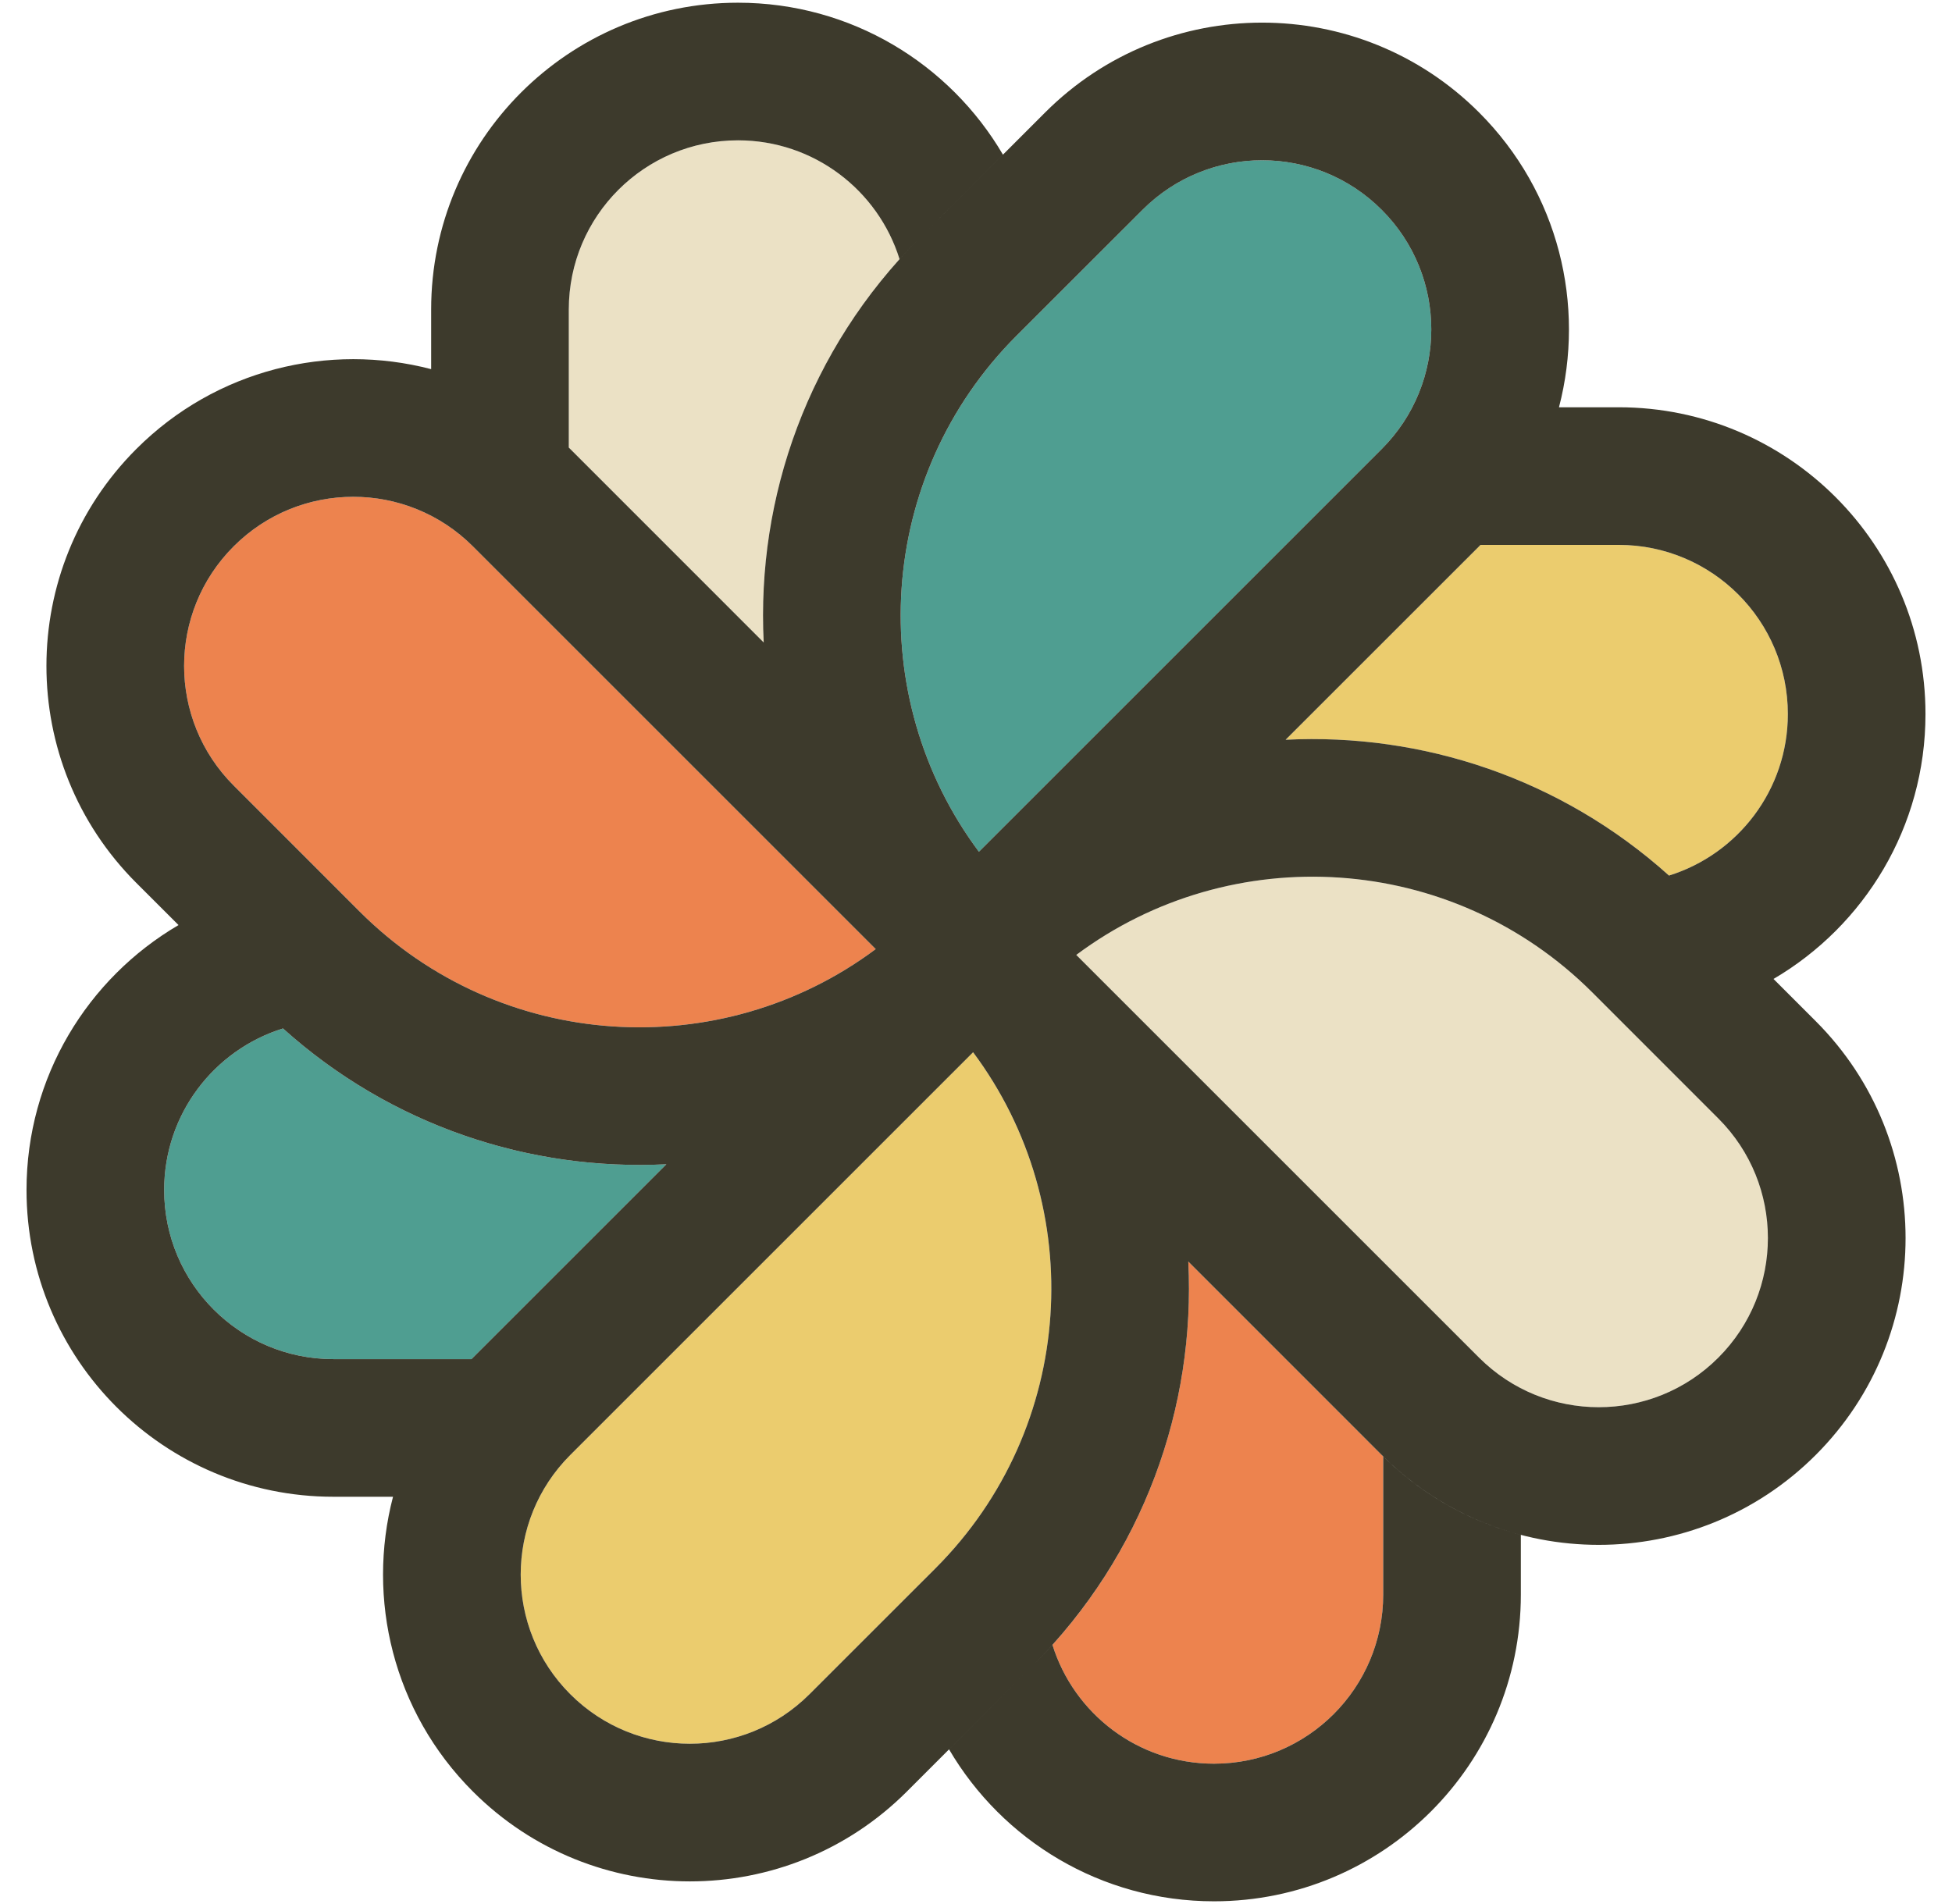 <svg width="41" height="40" viewBox="0 0 41 40" fill="none" xmlns="http://www.w3.org/2000/svg">
<path fill-rule="evenodd" clip-rule="evenodd" d="M23.997 4.407C25.384 3.02 27.634 3.02 29.022 4.407C30.41 5.795 30.41 8.045 29.022 9.433L20.561 17.894C18.132 14.638 18.396 10.008 21.353 7.051L23.997 4.407Z" fill="#4F9E91"/>
<path fill-rule="evenodd" clip-rule="evenodd" d="M36.092 23.497C37.48 24.884 37.48 27.134 36.092 28.522C34.705 29.91 32.455 29.91 31.067 28.522L22.606 20.061C25.862 17.632 30.492 17.896 33.449 20.853L36.092 23.497Z" fill="#EBE1C5"/>
<path fill-rule="evenodd" clip-rule="evenodd" d="M17.003 35.592C15.615 36.98 13.365 36.98 11.978 35.592C10.59 34.205 10.59 31.955 11.978 30.567L20.438 22.106C22.868 25.362 22.604 29.992 19.647 32.949L17.003 35.592Z" fill="#EBCC6E"/>
<path fill-rule="evenodd" clip-rule="evenodd" d="M4.908 16.503C3.52 15.115 3.52 12.865 4.908 11.478C6.295 10.09 8.545 10.09 9.933 11.478L18.394 19.939C15.138 22.368 10.508 22.104 7.551 19.147L4.908 16.503Z" fill="#ED834E"/>
<path fill-rule="evenodd" clip-rule="evenodd" d="M22.106 34.556C24.152 32.281 25.103 29.37 24.959 26.503L29.023 30.567C29.033 30.577 29.043 30.587 29.053 30.597V33.498C29.053 35.461 27.462 37.052 25.499 37.052C23.905 37.052 22.556 36.002 22.106 34.556Z" fill="#ED834E"/>
<path fill-rule="evenodd" clip-rule="evenodd" d="M5.944 21.606C8.219 23.652 11.13 24.603 13.996 24.459L9.933 28.522C9.923 28.532 9.913 28.543 9.903 28.553H7.002C5.039 28.553 3.448 26.962 3.448 24.999C3.448 23.405 4.498 22.056 5.944 21.606Z" fill="#4F9E91"/>
<path fill-rule="evenodd" clip-rule="evenodd" d="M35.056 18.394C32.781 16.348 29.87 15.397 27.003 15.541L31.067 11.478C31.077 11.467 31.087 11.457 31.097 11.447H33.998C35.961 11.447 37.552 13.038 37.552 15.001C37.552 16.595 36.502 17.944 35.056 18.394Z" fill="#EBCC6E"/>
<path fill-rule="evenodd" clip-rule="evenodd" d="M18.894 5.444C16.848 7.719 15.897 10.63 16.041 13.497L11.977 9.433C11.967 9.423 11.957 9.413 11.947 9.403V6.502C11.947 4.539 13.538 2.948 15.501 2.948C17.095 2.948 18.444 3.998 18.894 5.444Z" fill="#EBE1C5"/>
<path fill-rule="evenodd" clip-rule="evenodd" d="M15.501 0.057C11.941 0.057 9.056 2.943 9.056 6.502V7.755C6.915 7.196 4.541 7.755 2.863 9.433C0.346 11.95 0.346 16.031 2.863 18.548L3.75 19.434C1.84 20.553 0.557 22.626 0.557 24.999C0.557 28.559 3.443 31.444 7.002 31.444H8.255C7.696 33.586 8.255 35.959 9.933 37.637C12.45 40.154 16.531 40.154 19.048 37.637L21.691 34.993C24.023 32.661 25.113 29.557 24.959 26.503L29.022 30.567C31.539 33.084 35.62 33.084 38.137 30.567C40.654 28.05 40.654 23.969 38.137 21.452L37.251 20.566C39.16 19.447 40.443 17.374 40.443 15.001C40.443 11.441 37.557 8.556 33.998 8.556H32.745C33.304 6.414 32.745 4.041 31.067 2.363C28.55 -0.154 24.469 -0.154 21.952 2.363L19.309 5.007C16.977 7.339 15.887 10.443 16.041 13.497L11.978 9.433C11.967 9.423 11.957 9.413 11.947 9.403V6.502C11.947 4.539 13.538 2.948 15.501 2.948C17.095 2.948 18.444 3.998 18.894 5.444C19.028 5.295 19.166 5.15 19.309 5.007L21.066 3.249C19.947 1.34 17.874 0.057 15.501 0.057ZM31.097 11.447C31.087 11.457 31.077 11.467 31.067 11.478L27.003 15.541C29.87 15.397 32.781 16.348 35.056 18.394C36.502 17.944 37.552 16.595 37.552 15.001C37.552 13.038 35.961 11.447 33.998 11.447H31.097ZM9.903 28.553C9.913 28.543 9.923 28.532 9.933 28.522L13.996 24.459C11.13 24.603 8.219 23.652 5.944 21.606C4.498 22.056 3.448 23.405 3.448 24.999C3.448 26.962 5.039 28.553 7.002 28.553H9.903ZM25.499 39.943C23.126 39.943 21.053 38.66 19.934 36.751L21.691 34.993C21.834 34.85 21.972 34.705 22.106 34.556C22.556 36.002 23.905 37.052 25.499 37.052C27.462 37.052 29.053 35.461 29.053 33.498V30.597C29.886 31.419 30.887 31.968 31.944 32.245V33.498C31.944 37.057 29.059 39.943 25.499 39.943ZM29.022 4.408C27.635 3.02 25.385 3.02 23.997 4.408L21.353 7.051C18.396 10.008 18.132 14.638 20.561 17.894L29.022 9.433C30.41 8.045 30.41 5.795 29.022 4.408ZM36.092 28.522C37.48 27.134 37.48 24.884 36.092 23.497L33.449 20.853C30.492 17.896 25.861 17.632 22.606 20.061L31.067 28.522C32.455 29.91 34.705 29.91 36.092 28.522ZM17.003 35.592C15.615 36.98 13.365 36.98 11.978 35.592C10.59 34.205 10.59 31.954 11.978 30.567L20.439 22.106C22.868 25.361 22.604 29.992 19.647 32.949L17.003 35.592ZM4.908 11.478C3.52 12.865 3.52 15.115 4.908 16.503L7.551 19.147C10.508 22.104 15.139 22.368 18.394 19.939L9.933 11.478C8.545 10.09 6.295 10.09 4.908 11.478Z" fill="#3D3A2C"/>
</svg>
